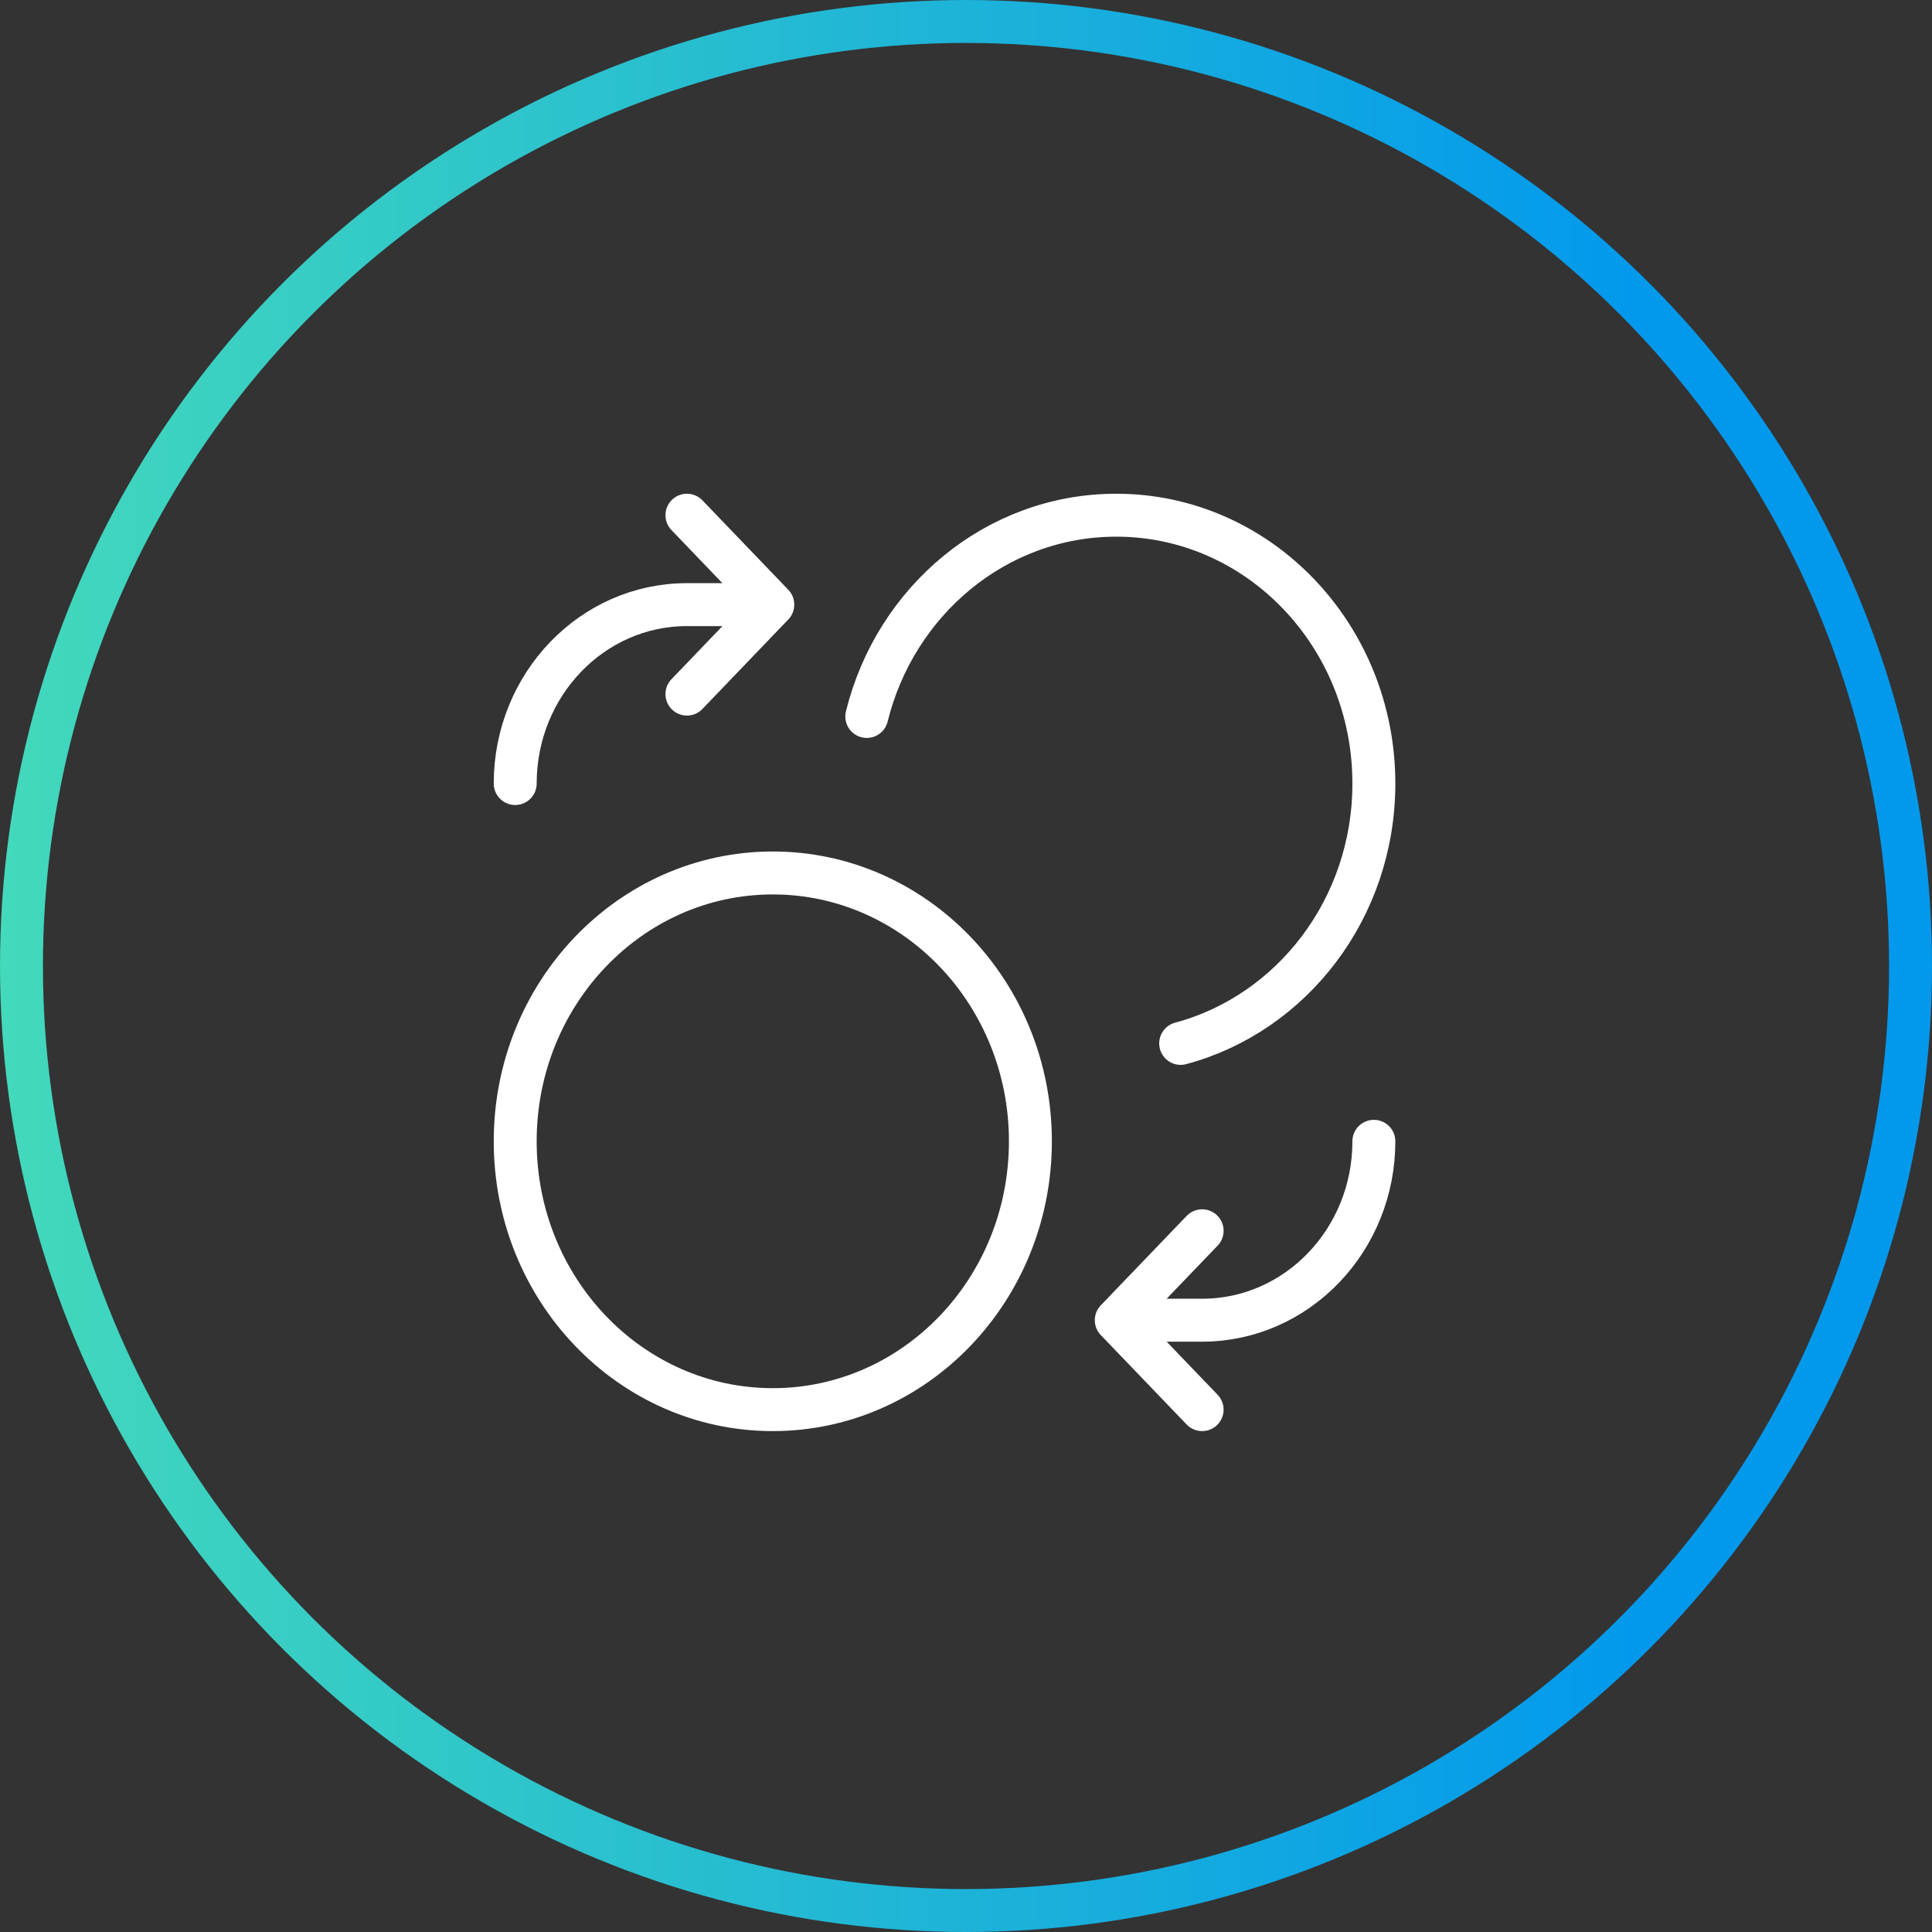 <svg width="45" height="45" viewBox="0 0 45 45" fill="none" xmlns="http://www.w3.org/2000/svg">
<rect x="0" y="0" width="45" height="45" fill="#333333" stroke="none"/>
<circle cx="22.5" cy="22.5" r="22" stroke="url(#paint0_linear_3933_77683)"/>
<path d="M16 16.167L18 14.083M18 14.083L16 12M18 14.083H16C13.791 14.083 12 15.949 12 18.25M28 28.667L26 30.75M26 30.75L28 32.833M26 30.75H28C30.209 30.75 32 28.884 32 26.583M20.189 16.688C20.855 13.992 23.204 12 26 12C29.314 12 32 14.798 32 18.25C32 21.162 30.088 23.609 27.5 24.303M24 26.583C24 30.035 21.314 32.833 18 32.833C14.686 32.833 12 30.035 12 26.583C12 23.132 14.686 20.333 18 20.333C21.314 20.333 24 23.132 24 26.583Z" stroke="white" stroke-linecap="round" stroke-linejoin="round"/>
<defs>
<linearGradient id="paint0_linear_3933_77683" x1="0" y1="22.5" x2="38.104" y2="22.5" gradientUnits="userSpaceOnUse">
<stop stop-color="#43D9BB"/>
<stop offset="1" stop-color="#0299ED"/>
</linearGradient>
</defs>
</svg>
